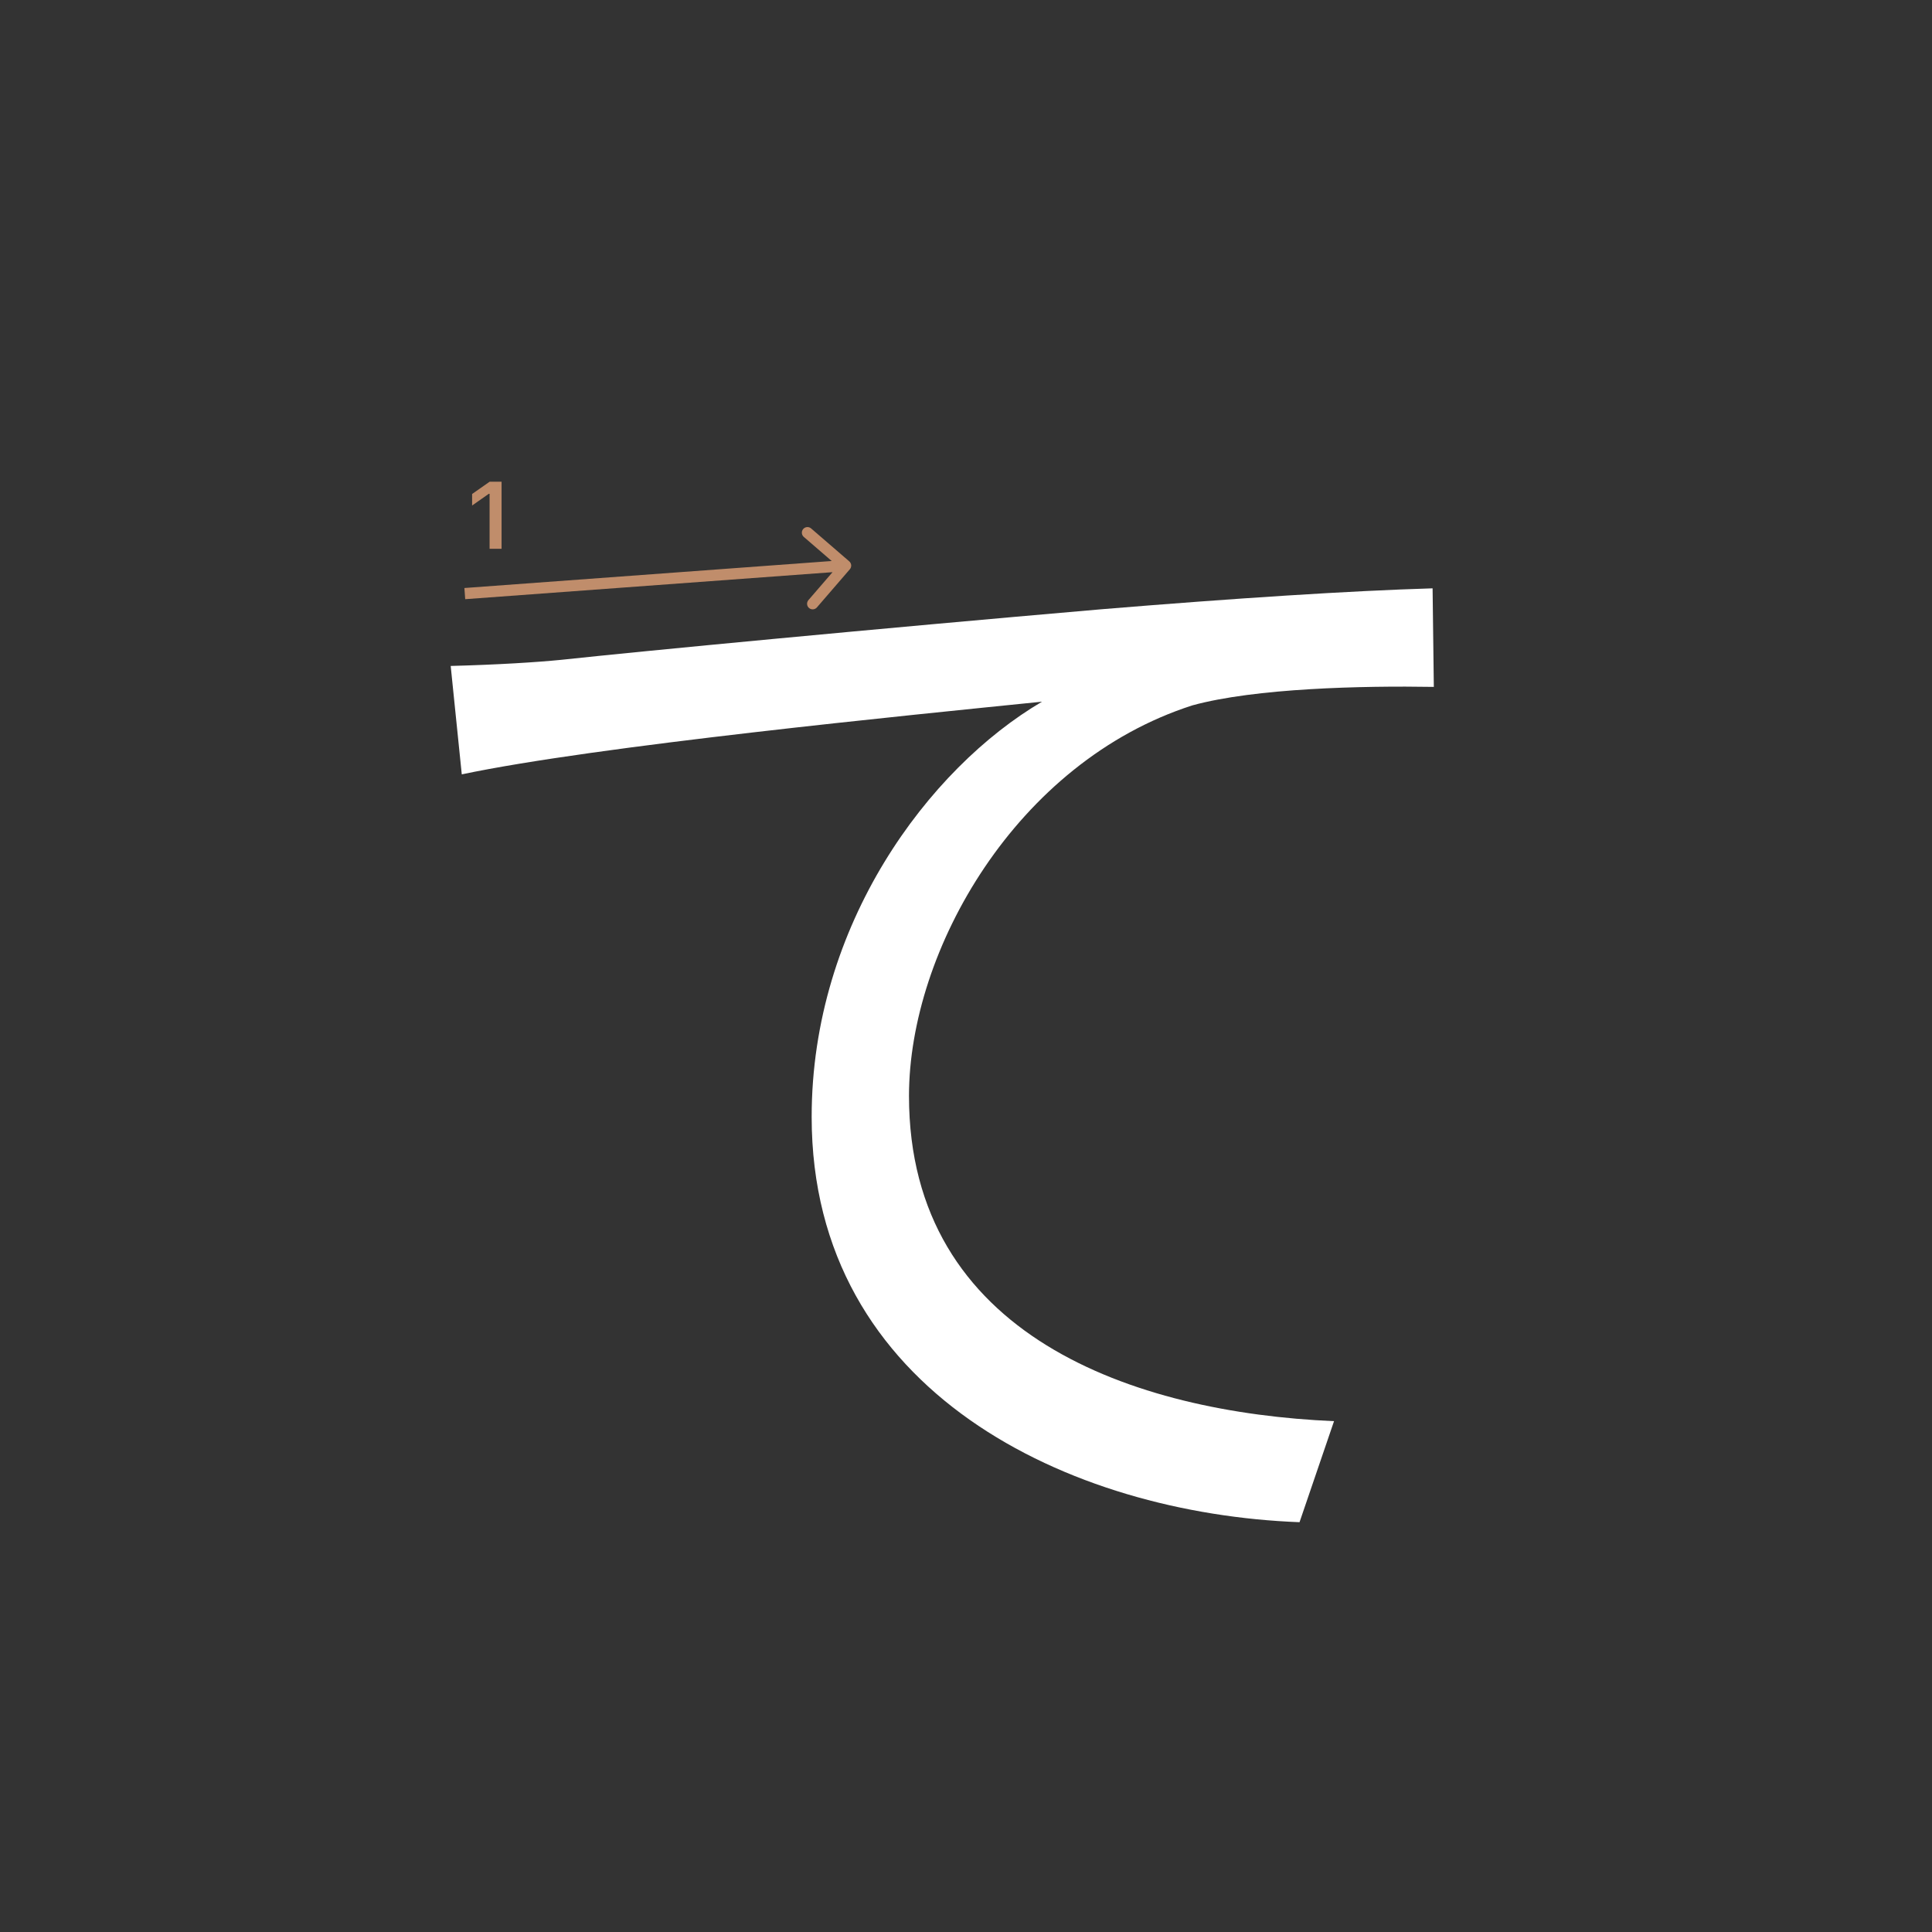 <svg width="345" height="345" viewBox="0 0 345 345" fill="none" xmlns="http://www.w3.org/2000/svg">
<rect x="0" y="0" width="345" height="345" fill="#333333" stroke="none"/>
<path d="M80.481 118.92C88.841 118.7 95.88 118.26 100.28 117.82C114.58 116.28 155.94 112.32 196.64 108.8C220.62 106.82 241.08 105.5 255.82 105.06L256.04 122.66C243.28 122.44 224.14 122.88 212.92 125.96C181.46 136.08 162.32 169.74 162.32 195.7C162.32 238.6 202.58 252.24 238.22 253.78L232.06 271.82C191.14 270.28 144.94 248.72 144.94 199.44C144.94 165.12 165.84 137.18 186.08 125.3C162.32 127.72 106.44 133.22 82.46 138.28L80.481 118.92Z" fill="white"/>
<path d="M87.426 98V88.18H87.285L84.305 90.272V88.213L87.434 86.022H89.567V98H87.426Z" fill="#C08D6B"/>
<path fill-rule="evenodd" clip-rule="evenodd" d="M144.841 94.363L151.654 100.243C152.072 100.604 152.119 101.235 151.758 101.653L145.878 108.467C145.517 108.885 144.886 108.931 144.467 108.57C144.049 108.21 144.003 107.578 144.364 107.16L148.667 102.174L83.074 106.997L82.928 105.003L148.52 100.18L143.534 95.877C143.116 95.516 143.07 94.885 143.43 94.466C143.791 94.048 144.423 94.002 144.841 94.363Z" fill="#C08D6B"/>
</svg>
